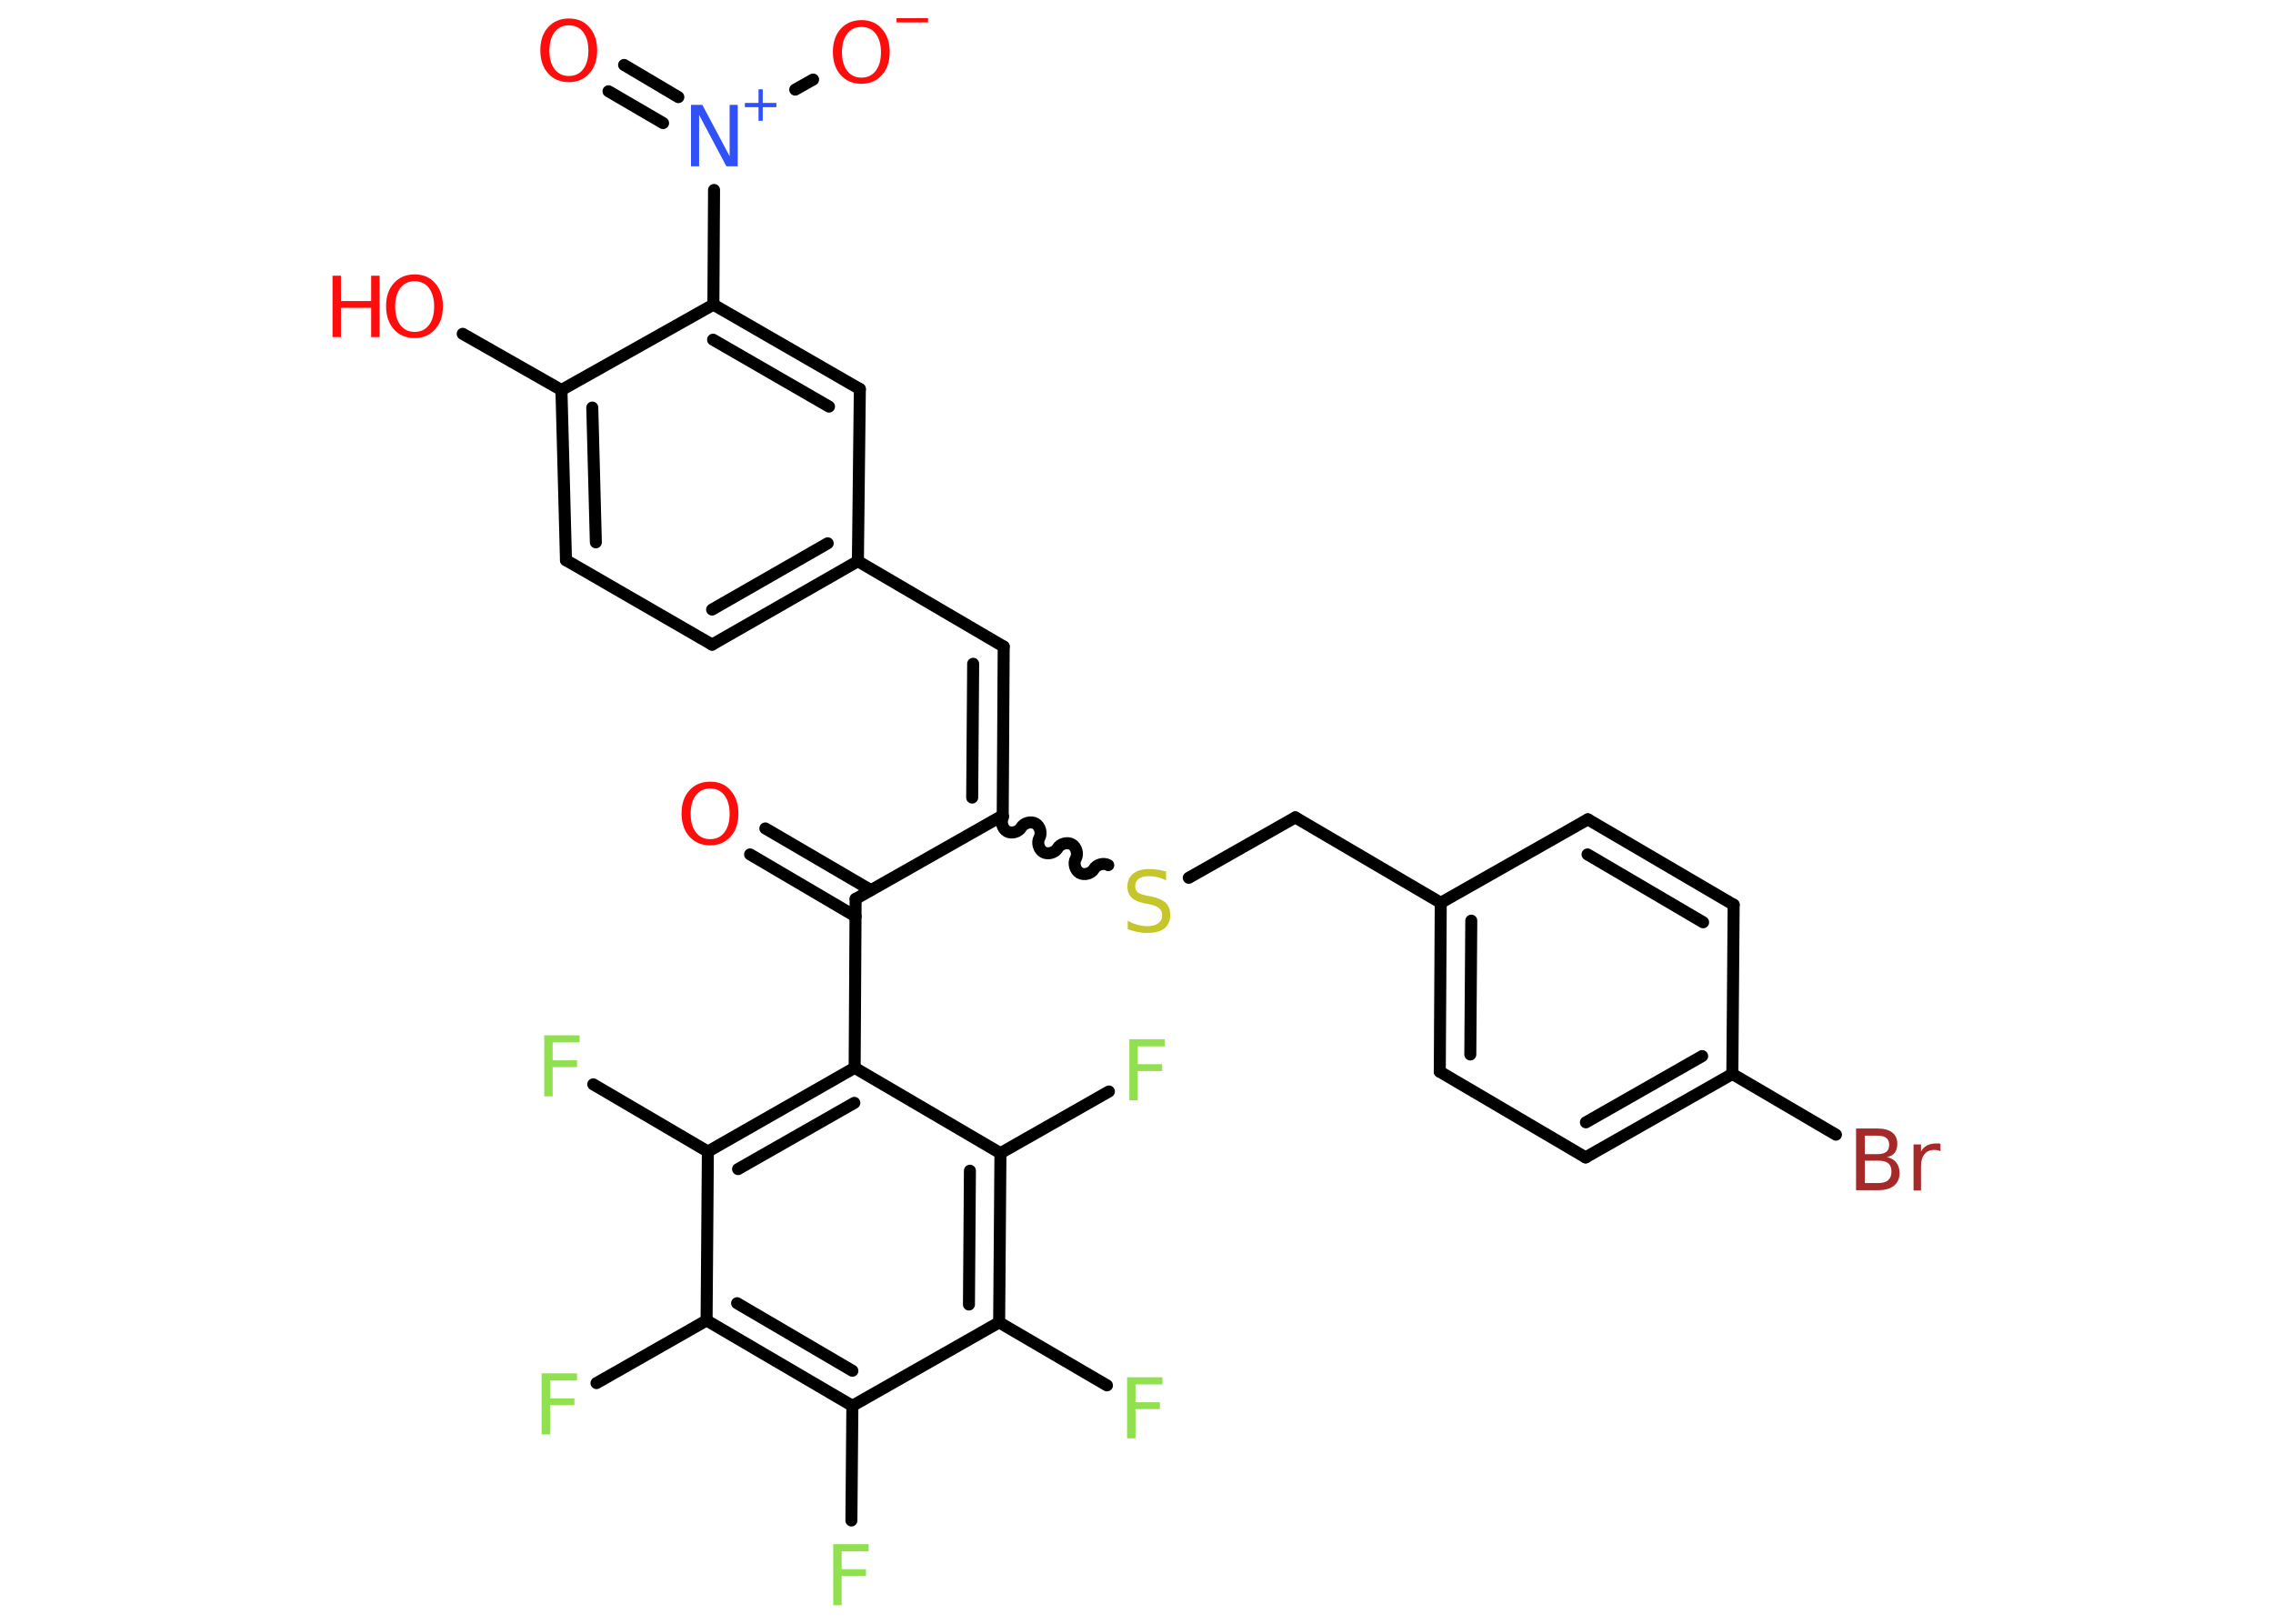 <?xml version='1.0' encoding='UTF-8'?>
<!DOCTYPE svg PUBLIC "-//W3C//DTD SVG 1.1//EN" "http://www.w3.org/Graphics/SVG/1.1/DTD/svg11.dtd">
<svg version='1.2' xmlns='http://www.w3.org/2000/svg' xmlns:xlink='http://www.w3.org/1999/xlink' width='70.0mm' height='50.0mm' viewBox='0 0 70.0 50.0'>
  <desc>Generated by the Chemistry Development Kit (http://github.com/cdk)</desc>
  <g stroke-linecap='round' stroke-linejoin='round' stroke='#000000' stroke-width='.37' fill='#FF0D0D'>
    <rect x='.0' y='.0' width='70.0' height='50.0' fill='#FFFFFF' stroke='none'/>
    <g id='mol1' class='mol'>
      <g id='mol1bnd1' class='bond'>
        <line x1='23.57' y1='25.51' x2='26.82' y2='27.41'/>
        <line x1='23.1' y1='26.31' x2='26.35' y2='28.22'/>
      </g>
      <line id='mol1bnd2' class='bond' x1='26.35' y1='27.68' x2='30.88' y2='25.11'/>
      <g id='mol1bnd3' class='bond'>
        <line x1='30.91' y1='19.91' x2='30.88' y2='25.11'/>
        <line x1='29.97' y1='20.44' x2='29.94' y2='24.56'/>
      </g>
      <line id='mol1bnd4' class='bond' x1='30.91' y1='19.91' x2='26.42' y2='17.28'/>
      <g id='mol1bnd5' class='bond'>
        <line x1='21.93' y1='19.85' x2='26.42' y2='17.28'/>
        <line x1='21.93' y1='18.77' x2='25.49' y2='16.73'/>
      </g>
      <line id='mol1bnd6' class='bond' x1='21.93' y1='19.85' x2='17.43' y2='17.25'/>
      <g id='mol1bnd7' class='bond'>
        <line x1='17.29' y1='12.01' x2='17.43' y2='17.25'/>
        <line x1='18.24' y1='12.55' x2='18.35' y2='16.7'/>
      </g>
      <line id='mol1bnd8' class='bond' x1='17.29' y1='12.01' x2='14.25' y2='10.28'/>
      <line id='mol1bnd9' class='bond' x1='17.29' y1='12.01' x2='21.97' y2='9.38'/>
      <line id='mol1bnd10' class='bond' x1='21.97' y1='9.38' x2='21.99' y2='5.85'/>
      <g id='mol1bnd11' class='bond'>
        <line x1='20.42' y1='3.79' x2='18.74' y2='2.81'/>
        <line x1='20.89' y1='2.99' x2='19.22' y2='2.0'/>
      </g>
      <line id='mol1bnd12' class='bond' x1='24.49' y1='2.76' x2='25.04' y2='2.45'/>
      <g id='mol1bnd13' class='bond'>
        <line x1='26.48' y1='11.98' x2='21.97' y2='9.38'/>
        <line x1='25.53' y1='12.52' x2='21.96' y2='10.46'/>
      </g>
      <line id='mol1bnd14' class='bond' x1='26.42' y1='17.28' x2='26.48' y2='11.98'/>
      <path id='mol1bnd15' class='bond' d='M34.13 26.64c-.14 -.08 -.36 -.02 -.44 .12c-.08 .14 -.3 .2 -.44 .12c-.14 -.08 -.2 -.3 -.12 -.44c.08 -.14 .02 -.36 -.12 -.44c-.14 -.08 -.36 -.02 -.44 .12c-.08 .14 -.3 .2 -.44 .12c-.14 -.08 -.2 -.3 -.12 -.44c.08 -.14 .02 -.36 -.12 -.44c-.14 -.08 -.36 -.02 -.44 .12c-.08 .14 -.3 .2 -.44 .12c-.14 -.08 -.2 -.3 -.12 -.44' fill='none' stroke='#000000' stroke-width='.37'/>
      <line id='mol1bnd16' class='bond' x1='36.61' y1='27.03' x2='39.89' y2='25.17'/>
      <line id='mol1bnd17' class='bond' x1='39.89' y1='25.17' x2='44.37' y2='27.8'/>
      <g id='mol1bnd18' class='bond'>
        <line x1='44.37' y1='27.8' x2='44.34' y2='33.0'/>
        <line x1='45.31' y1='28.35' x2='45.28' y2='32.47'/>
      </g>
      <line id='mol1bnd19' class='bond' x1='44.34' y1='33.0' x2='48.83' y2='35.64'/>
      <g id='mol1bnd20' class='bond'>
        <line x1='48.83' y1='35.64' x2='53.35' y2='33.07'/>
        <line x1='48.84' y1='34.56' x2='52.42' y2='32.52'/>
      </g>
      <line id='mol1bnd21' class='bond' x1='53.35' y1='33.07' x2='56.54' y2='34.94'/>
      <line id='mol1bnd22' class='bond' x1='53.35' y1='33.07' x2='53.39' y2='27.86'/>
      <g id='mol1bnd23' class='bond'>
        <line x1='53.39' y1='27.86' x2='48.9' y2='25.23'/>
        <line x1='52.45' y1='28.4' x2='48.89' y2='26.31'/>
      </g>
      <line id='mol1bnd24' class='bond' x1='44.37' y1='27.8' x2='48.9' y2='25.23'/>
      <line id='mol1bnd25' class='bond' x1='26.35' y1='27.68' x2='26.32' y2='32.88'/>
      <g id='mol1bnd26' class='bond'>
        <line x1='26.32' y1='32.88' x2='21.8' y2='35.46'/>
        <line x1='26.31' y1='33.96' x2='22.73' y2='36.0'/>
      </g>
      <line id='mol1bnd27' class='bond' x1='21.8' y1='35.46' x2='18.27' y2='33.39'/>
      <line id='mol1bnd28' class='bond' x1='21.8' y1='35.46' x2='21.76' y2='40.66'/>
      <line id='mol1bnd29' class='bond' x1='21.76' y1='40.66' x2='18.37' y2='42.59'/>
      <g id='mol1bnd30' class='bond'>
        <line x1='21.76' y1='40.66' x2='26.25' y2='43.29'/>
        <line x1='22.7' y1='40.13' x2='26.25' y2='42.21'/>
      </g>
      <line id='mol1bnd31' class='bond' x1='26.25' y1='43.29' x2='26.22' y2='46.82'/>
      <line id='mol1bnd32' class='bond' x1='26.25' y1='43.29' x2='30.77' y2='40.72'/>
      <line id='mol1bnd33' class='bond' x1='30.77' y1='40.72' x2='34.09' y2='42.66'/>
      <g id='mol1bnd34' class='bond'>
        <line x1='30.77' y1='40.72' x2='30.81' y2='35.51'/>
        <line x1='29.84' y1='40.17' x2='29.87' y2='36.05'/>
      </g>
      <line id='mol1bnd35' class='bond' x1='26.32' y1='32.88' x2='30.81' y2='35.51'/>
      <line id='mol1bnd36' class='bond' x1='30.81' y1='35.51' x2='34.15' y2='33.61'/>
      <path id='mol1atm1' class='atom' d='M21.87 24.28q-.28 .0 -.44 .21q-.16 .21 -.16 .57q.0 .36 .16 .57q.16 .21 .44 .21q.28 .0 .44 -.21q.16 -.21 .16 -.57q.0 -.36 -.16 -.57q-.16 -.21 -.44 -.21zM21.87 24.07q.4 .0 .63 .27q.24 .27 .24 .71q.0 .45 -.24 .71q-.24 .27 -.63 .27q-.4 .0 -.64 -.27q-.24 -.27 -.24 -.71q.0 -.45 .24 -.71q.24 -.27 .64 -.27z' stroke='none'/>
      <g id='mol1atm9' class='atom'>
        <path d='M12.77 8.66q-.28 .0 -.44 .21q-.16 .21 -.16 .57q.0 .36 .16 .57q.16 .21 .44 .21q.28 .0 .44 -.21q.16 -.21 .16 -.57q.0 -.36 -.16 -.57q-.16 -.21 -.44 -.21zM12.77 8.45q.4 .0 .63 .27q.24 .27 .24 .71q.0 .45 -.24 .71q-.24 .27 -.63 .27q-.4 .0 -.64 -.27q-.24 -.27 -.24 -.71q.0 -.45 .24 -.71q.24 -.27 .64 -.27z' stroke='none'/>
        <path d='M10.24 8.49h.26v.78h.93v-.78h.26v1.89h-.26v-.9h-.93v.9h-.26v-1.89z' stroke='none'/>
      </g>
      <g id='mol1atm11' class='atom'>
        <path d='M21.29 3.23h.34l.84 1.58v-1.58h.25v1.89h-.35l-.84 -1.58v1.58h-.25v-1.89z' stroke='none' fill='#3050F8'/>
        <path d='M23.49 2.75v.42h.42v.13h-.42v.42h-.13v-.42h-.42v-.13h.42v-.42h.13z' stroke='none' fill='#3050F8'/>
      </g>
      <path id='mol1atm12' class='atom' d='M17.52 .78q-.28 .0 -.44 .21q-.16 .21 -.16 .57q.0 .36 .16 .57q.16 .21 .44 .21q.28 .0 .44 -.21q.16 -.21 .16 -.57q.0 -.36 -.16 -.57q-.16 -.21 -.44 -.21zM17.52 .57q.4 .0 .63 .27q.24 .27 .24 .71q.0 .45 -.24 .71q-.24 .27 -.63 .27q-.4 .0 -.64 -.27q-.24 -.27 -.24 -.71q.0 -.45 .24 -.71q.24 -.27 .64 -.27z' stroke='none'/>
      <g id='mol1atm13' class='atom'>
        <path d='M26.53 .83q-.28 .0 -.44 .21q-.16 .21 -.16 .57q.0 .36 .16 .57q.16 .21 .44 .21q.28 .0 .44 -.21q.16 -.21 .16 -.57q.0 -.36 -.16 -.57q-.16 -.21 -.44 -.21zM26.53 .62q.4 .0 .63 .27q.24 .27 .24 .71q.0 .45 -.24 .71q-.24 .27 -.63 .27q-.4 .0 -.64 -.27q-.24 -.27 -.24 -.71q.0 -.45 .24 -.71q.24 -.27 .64 -.27z' stroke='none'/>
        <path d='M27.61 .56h.97v.13h-.97v-.13z' stroke='none'/>
      </g>
      <path id='mol1atm15' class='atom' d='M35.91 26.86v.25q-.14 -.07 -.27 -.1q-.13 -.03 -.25 -.03q-.21 .0 -.32 .08q-.11 .08 -.11 .23q.0 .12 .08 .19q.08 .06 .28 .1l.16 .03q.28 .06 .42 .19q.14 .14 .14 .37q.0 .27 -.18 .42q-.18 .14 -.54 .14q-.13 .0 -.28 -.03q-.15 -.03 -.31 -.09v-.26q.16 .09 .31 .13q.15 .04 .29 .04q.22 .0 .34 -.09q.12 -.09 .12 -.24q.0 -.14 -.09 -.22q-.09 -.08 -.28 -.12l-.16 -.03q-.29 -.06 -.41 -.18q-.13 -.12 -.13 -.34q.0 -.25 .18 -.4q.18 -.14 .49 -.14q.13 .0 .27 .02q.14 .02 .28 .07z' stroke='none' fill='#C6C62C'/>
      <path id='mol1atm21' class='atom' d='M57.43 35.74v.69h.41q.21 .0 .31 -.09q.1 -.09 .1 -.26q.0 -.18 -.1 -.26q-.1 -.08 -.31 -.08h-.41zM57.43 34.97v.57h.38q.19 .0 .28 -.07q.09 -.07 .09 -.22q.0 -.14 -.09 -.21q-.09 -.07 -.28 -.07h-.38zM57.17 34.75h.65q.29 .0 .45 .12q.16 .12 .16 .35q.0 .17 -.08 .28q-.08 .1 -.24 .13q.19 .04 .29 .17q.1 .13 .1 .32q.0 .25 -.17 .39q-.17 .14 -.49 .14h-.68v-1.89zM59.76 35.45q-.04 -.02 -.09 -.03q-.05 -.01 -.1 -.01q-.2 .0 -.3 .13q-.11 .13 -.11 .37v.75h-.23v-1.42h.23v.22q.07 -.13 .19 -.19q.12 -.06 .29 -.06q.02 .0 .05 .0q.03 .0 .07 .01v.24z' stroke='none' fill='#A62929'/>
      <path id='mol1atm26' class='atom' d='M16.77 31.88h1.08v.22h-.83v.55h.75v.21h-.75v.9h-.26v-1.89z' stroke='none' fill='#90E050'/>
      <path id='mol1atm28' class='atom' d='M16.69 42.29h1.08v.22h-.83v.55h.75v.21h-.75v.9h-.26v-1.89z' stroke='none' fill='#90E050'/>
      <path id='mol1atm30' class='atom' d='M25.67 47.55h1.08v.22h-.83v.55h.75v.21h-.75v.9h-.26v-1.89z' stroke='none' fill='#90E050'/>
      <path id='mol1atm32' class='atom' d='M34.72 42.41h1.08v.22h-.83v.55h.75v.21h-.75v.9h-.26v-1.89z' stroke='none' fill='#90E050'/>
      <path id='mol1atm34' class='atom' d='M34.79 32.0h1.08v.22h-.83v.55h.75v.21h-.75v.9h-.26v-1.89z' stroke='none' fill='#90E050'/>
    </g>
  </g>
</svg>
